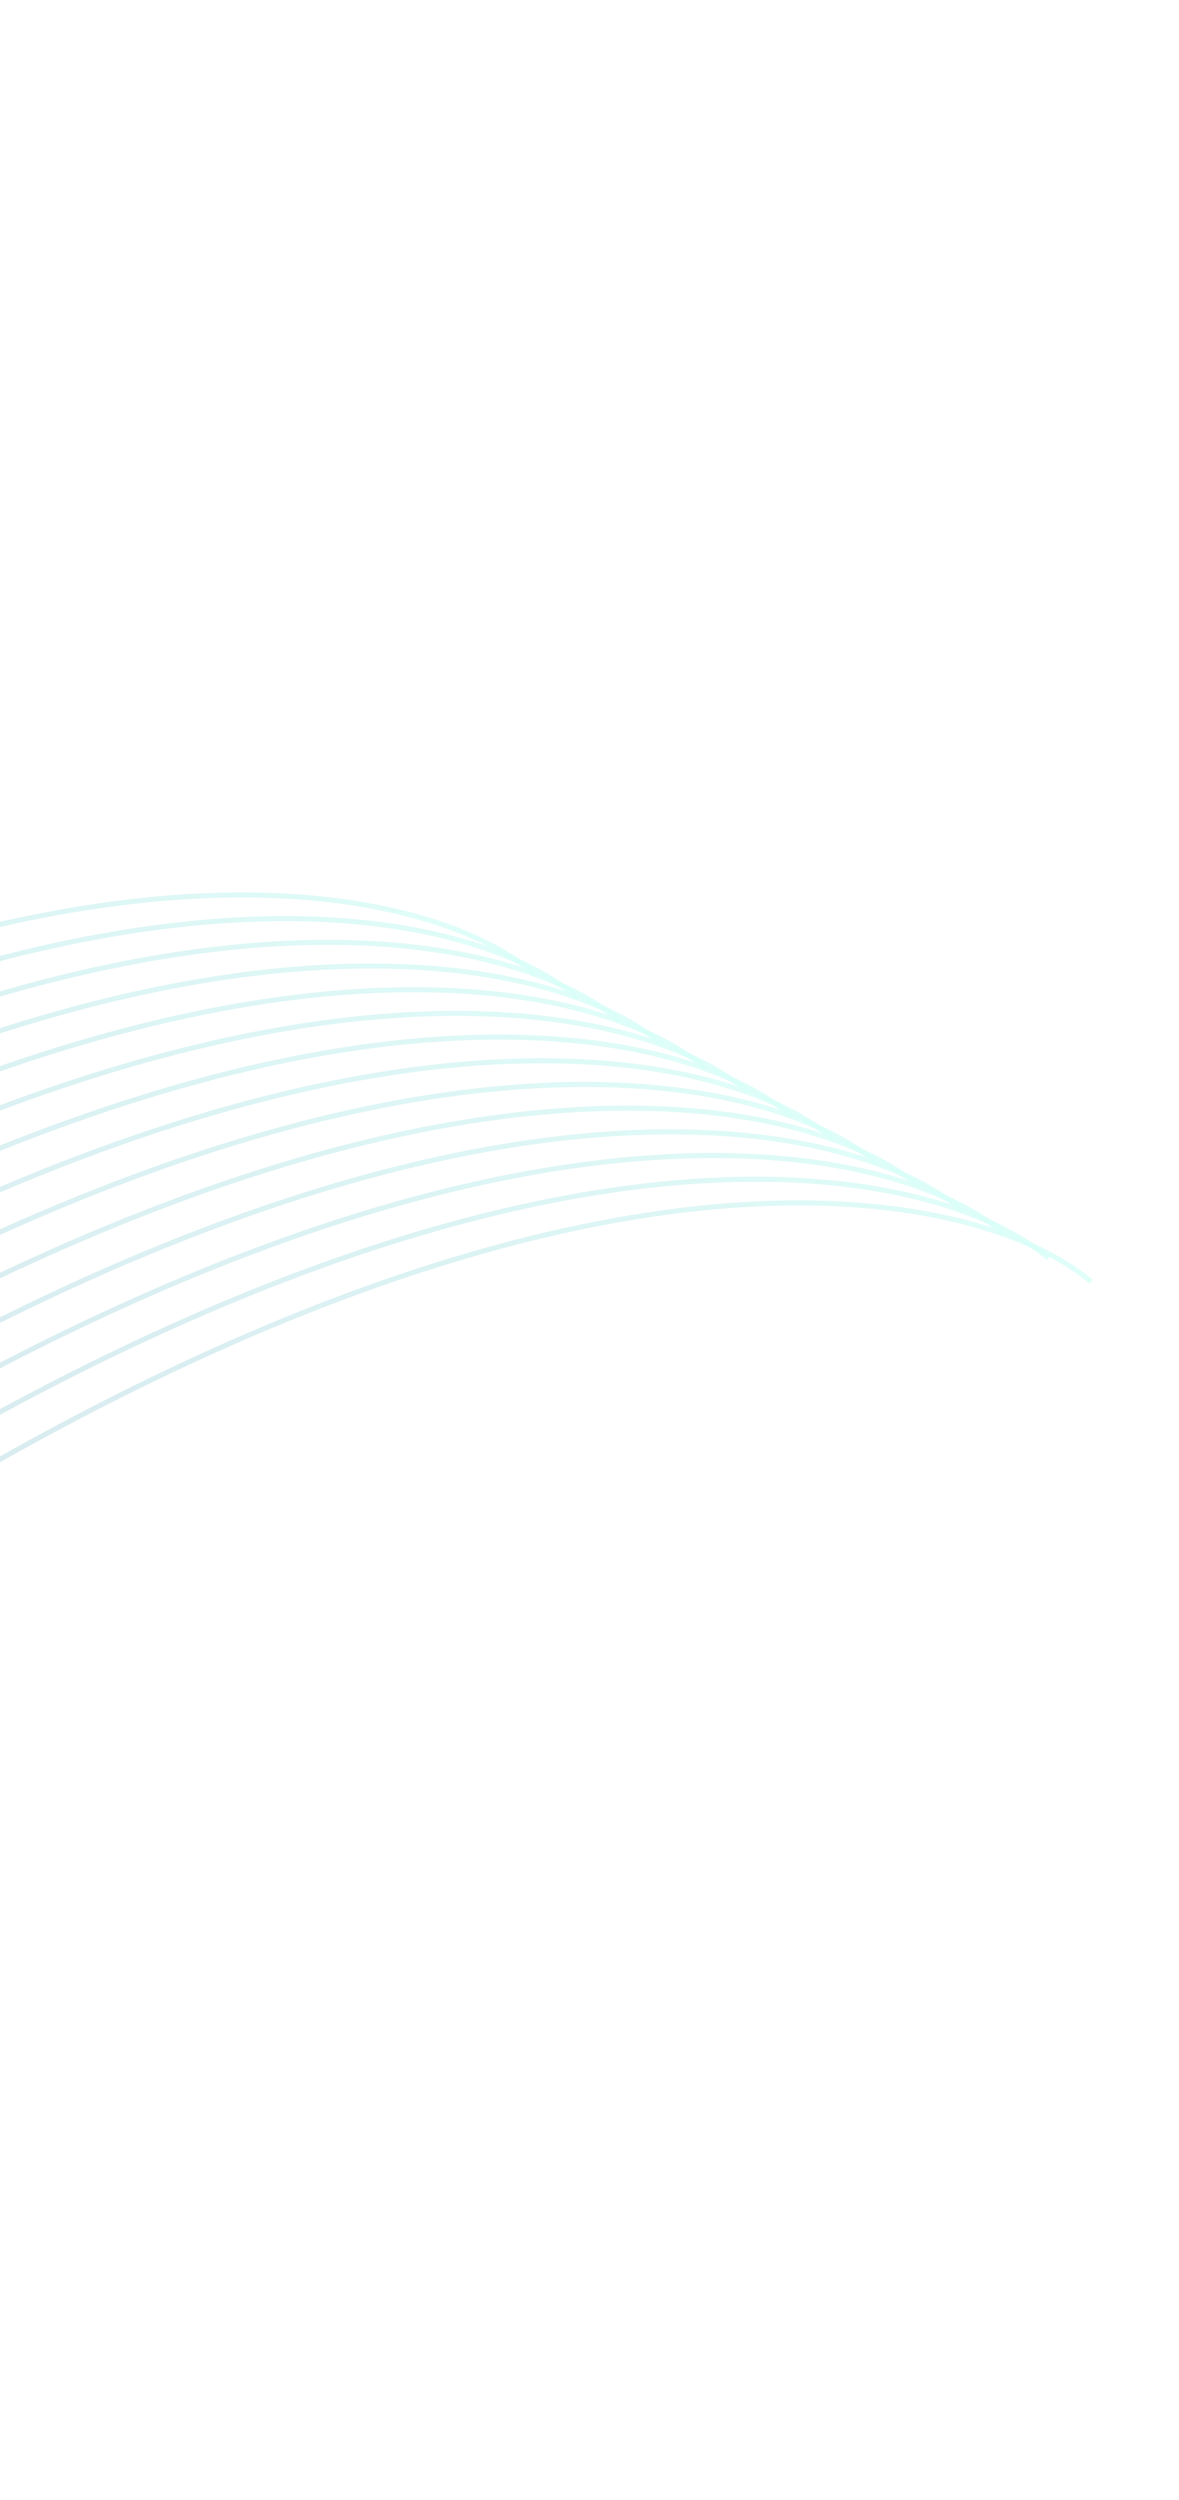 <svg width="699" height="1481" viewBox="0 0 699 1481" fill="none" xmlns="http://www.w3.org/2000/svg">
    <g opacity="0.2">
        <path d="M-716.248 814.033C-682.446 959.462 -509.406 1183.64 -87.653 916.922C334.099 650.205 577.753 700.73 646.861 759.332" stroke="url(#paint0_linear)" stroke-width="3"/>
        <path d="M-741.627 799.999C-707.825 945.427 -534.785 1169.61 -113.032 902.888C308.72 636.17 552.374 686.695 621.482 745.298" stroke="url(#paint1_linear)" stroke-width="3"/>
        <path d="M-767.005 785.964C-733.204 931.393 -560.163 1155.57 -138.411 888.853C283.342 622.136 526.995 672.661 596.103 731.263" stroke="url(#paint2_linear)" stroke-width="3"/>
        <path d="M-792.383 771.93C-758.582 917.358 -585.541 1141.54 -163.789 874.819C257.963 608.101 501.617 658.626 570.725 717.229" stroke="url(#paint3_linear)" stroke-width="3"/>
        <path d="M-817.762 757.896C-783.961 903.324 -610.92 1127.5 -189.168 860.785C232.584 594.067 476.238 644.592 545.346 703.194" stroke="url(#paint4_linear)" stroke-width="3"/>
        <path d="M-843.141 743.861C-809.339 889.29 -636.299 1113.47 -214.546 846.75C207.206 580.032 450.86 630.557 519.968 689.16" stroke="url(#paint5_linear)" stroke-width="3"/>
        <path d="M-868.519 729.826C-834.718 875.255 -661.677 1099.43 -239.925 832.715C181.827 565.998 425.481 616.523 494.589 675.125" stroke="url(#paint6_linear)" stroke-width="3"/>
        <path d="M-893.898 715.792C-860.097 861.221 -687.056 1085.4 -265.304 818.681C156.449 551.963 400.102 602.489 469.21 661.091" stroke="url(#paint7_linear)" stroke-width="3"/>
        <path d="M-919.276 701.757C-885.475 847.186 -712.434 1071.36 -290.682 804.646C131.07 537.929 374.724 588.454 443.832 647.056" stroke="url(#paint8_linear)" stroke-width="3"/>
        <path d="M-944.655 687.723C-910.854 833.151 -737.813 1057.33 -316.061 790.612C105.692 523.894 349.346 574.419 418.453 633.022" stroke="url(#paint9_linear)" stroke-width="3"/>
        <path d="M-970.034 673.689C-936.232 819.117 -763.192 1043.29 -341.439 776.577C80.313 509.86 323.967 560.385 393.075 618.987" stroke="url(#paint10_linear)" stroke-width="3"/>
        <path d="M-995.412 659.654C-961.611 805.083 -788.57 1029.26 -366.818 762.543C54.934 495.825 298.588 546.35 367.696 604.953" stroke="url(#paint11_linear)" stroke-width="3"/>
        <path d="M-1020.79 645.62C-986.99 791.048 -813.949 1015.23 -392.197 748.508C29.555 481.791 273.209 532.316 342.317 590.918" stroke="url(#paint12_linear)" stroke-width="3"/>
        <path d="M-1046.17 631.585C-1012.37 777.014 -839.327 1001.19 -417.575 734.474C4.177 467.756 247.831 518.282 316.939 576.884" stroke="url(#paint13_linear)" stroke-width="3"/>
    </g>
    <defs>
        <linearGradient id="paint0_linear" x1="-580.515" y1="556.526" x2="463.651" y2="1106.91" gradientUnits="userSpaceOnUse">
            <stop stop-color="#0A086A"/>
            <stop offset="1" stop-color="#3FFFDC" stop-opacity="0.8"/>
        </linearGradient>
        <linearGradient id="paint1_linear" x1="-605.893" y1="542.492" x2="438.272" y2="1092.88" gradientUnits="userSpaceOnUse">
            <stop stop-color="#0A086A"/>
            <stop offset="1" stop-color="#3FFFDC" stop-opacity="0.8"/>
        </linearGradient>
        <linearGradient id="paint2_linear" x1="-631.272" y1="528.457" x2="412.893" y2="1078.84" gradientUnits="userSpaceOnUse">
            <stop stop-color="#0A086A"/>
            <stop offset="1" stop-color="#3FFFDC" stop-opacity="0.8"/>
        </linearGradient>
        <linearGradient id="paint3_linear" x1="-656.65" y1="514.423" x2="387.515" y2="1064.81" gradientUnits="userSpaceOnUse">
            <stop stop-color="#0A086A"/>
            <stop offset="1" stop-color="#3FFFDC" stop-opacity="0.8"/>
        </linearGradient>
        <linearGradient id="paint4_linear" x1="-682.029" y1="500.388" x2="362.136" y2="1050.77" gradientUnits="userSpaceOnUse">
            <stop stop-color="#0A086A"/>
            <stop offset="1" stop-color="#3FFFDC" stop-opacity="0.8"/>
        </linearGradient>
        <linearGradient id="paint5_linear" x1="-707.408" y1="486.354" x2="336.758" y2="1036.74" gradientUnits="userSpaceOnUse">
            <stop stop-color="#0A086A"/>
            <stop offset="1" stop-color="#3FFFDC" stop-opacity="0.8"/>
        </linearGradient>
        <linearGradient id="paint6_linear" x1="-732.786" y1="472.319" x2="311.379" y2="1022.7" gradientUnits="userSpaceOnUse">
            <stop stop-color="#0A086A"/>
            <stop offset="1" stop-color="#3FFFDC" stop-opacity="0.8"/>
        </linearGradient>
        <linearGradient id="paint7_linear" x1="-758.165" y1="458.285" x2="286" y2="1008.67" gradientUnits="userSpaceOnUse">
            <stop stop-color="#0A086A"/>
            <stop offset="1" stop-color="#3FFFDC" stop-opacity="0.8"/>
        </linearGradient>
        <linearGradient id="paint8_linear" x1="-783.543" y1="444.25" x2="260.622" y2="994.634" gradientUnits="userSpaceOnUse">
            <stop stop-color="#0A086A"/>
            <stop offset="1" stop-color="#3FFFDC" stop-opacity="0.8"/>
        </linearGradient>
        <linearGradient id="paint9_linear" x1="-808.922" y1="430.216" x2="235.243" y2="980.6" gradientUnits="userSpaceOnUse">
            <stop stop-color="#0A086A"/>
            <stop offset="1" stop-color="#3FFFDC" stop-opacity="0.8"/>
        </linearGradient>
        <linearGradient id="paint10_linear" x1="-834.301" y1="416.181" x2="209.865" y2="966.566" gradientUnits="userSpaceOnUse">
            <stop stop-color="#0A086A"/>
            <stop offset="1" stop-color="#3FFFDC" stop-opacity="0.8"/>
        </linearGradient>
        <linearGradient id="paint11_linear" x1="-859.679" y1="402.147" x2="184.486" y2="952.531" gradientUnits="userSpaceOnUse">
            <stop stop-color="#0A086A"/>
            <stop offset="1" stop-color="#3FFFDC" stop-opacity="0.8"/>
        </linearGradient>
        <linearGradient id="paint12_linear" x1="-885.058" y1="388.112" x2="159.107" y2="938.496" gradientUnits="userSpaceOnUse">
            <stop stop-color="#0A086A"/>
            <stop offset="1" stop-color="#3FFFDC" stop-opacity="0.8"/>
        </linearGradient>
        <linearGradient id="paint13_linear" x1="-910.436" y1="374.078" x2="133.729" y2="924.462" gradientUnits="userSpaceOnUse">
            <stop stop-color="#0A086A"/>
            <stop offset="1" stop-color="#3FFFDC" stop-opacity="0.8"/>
        </linearGradient>
    </defs>
</svg>
